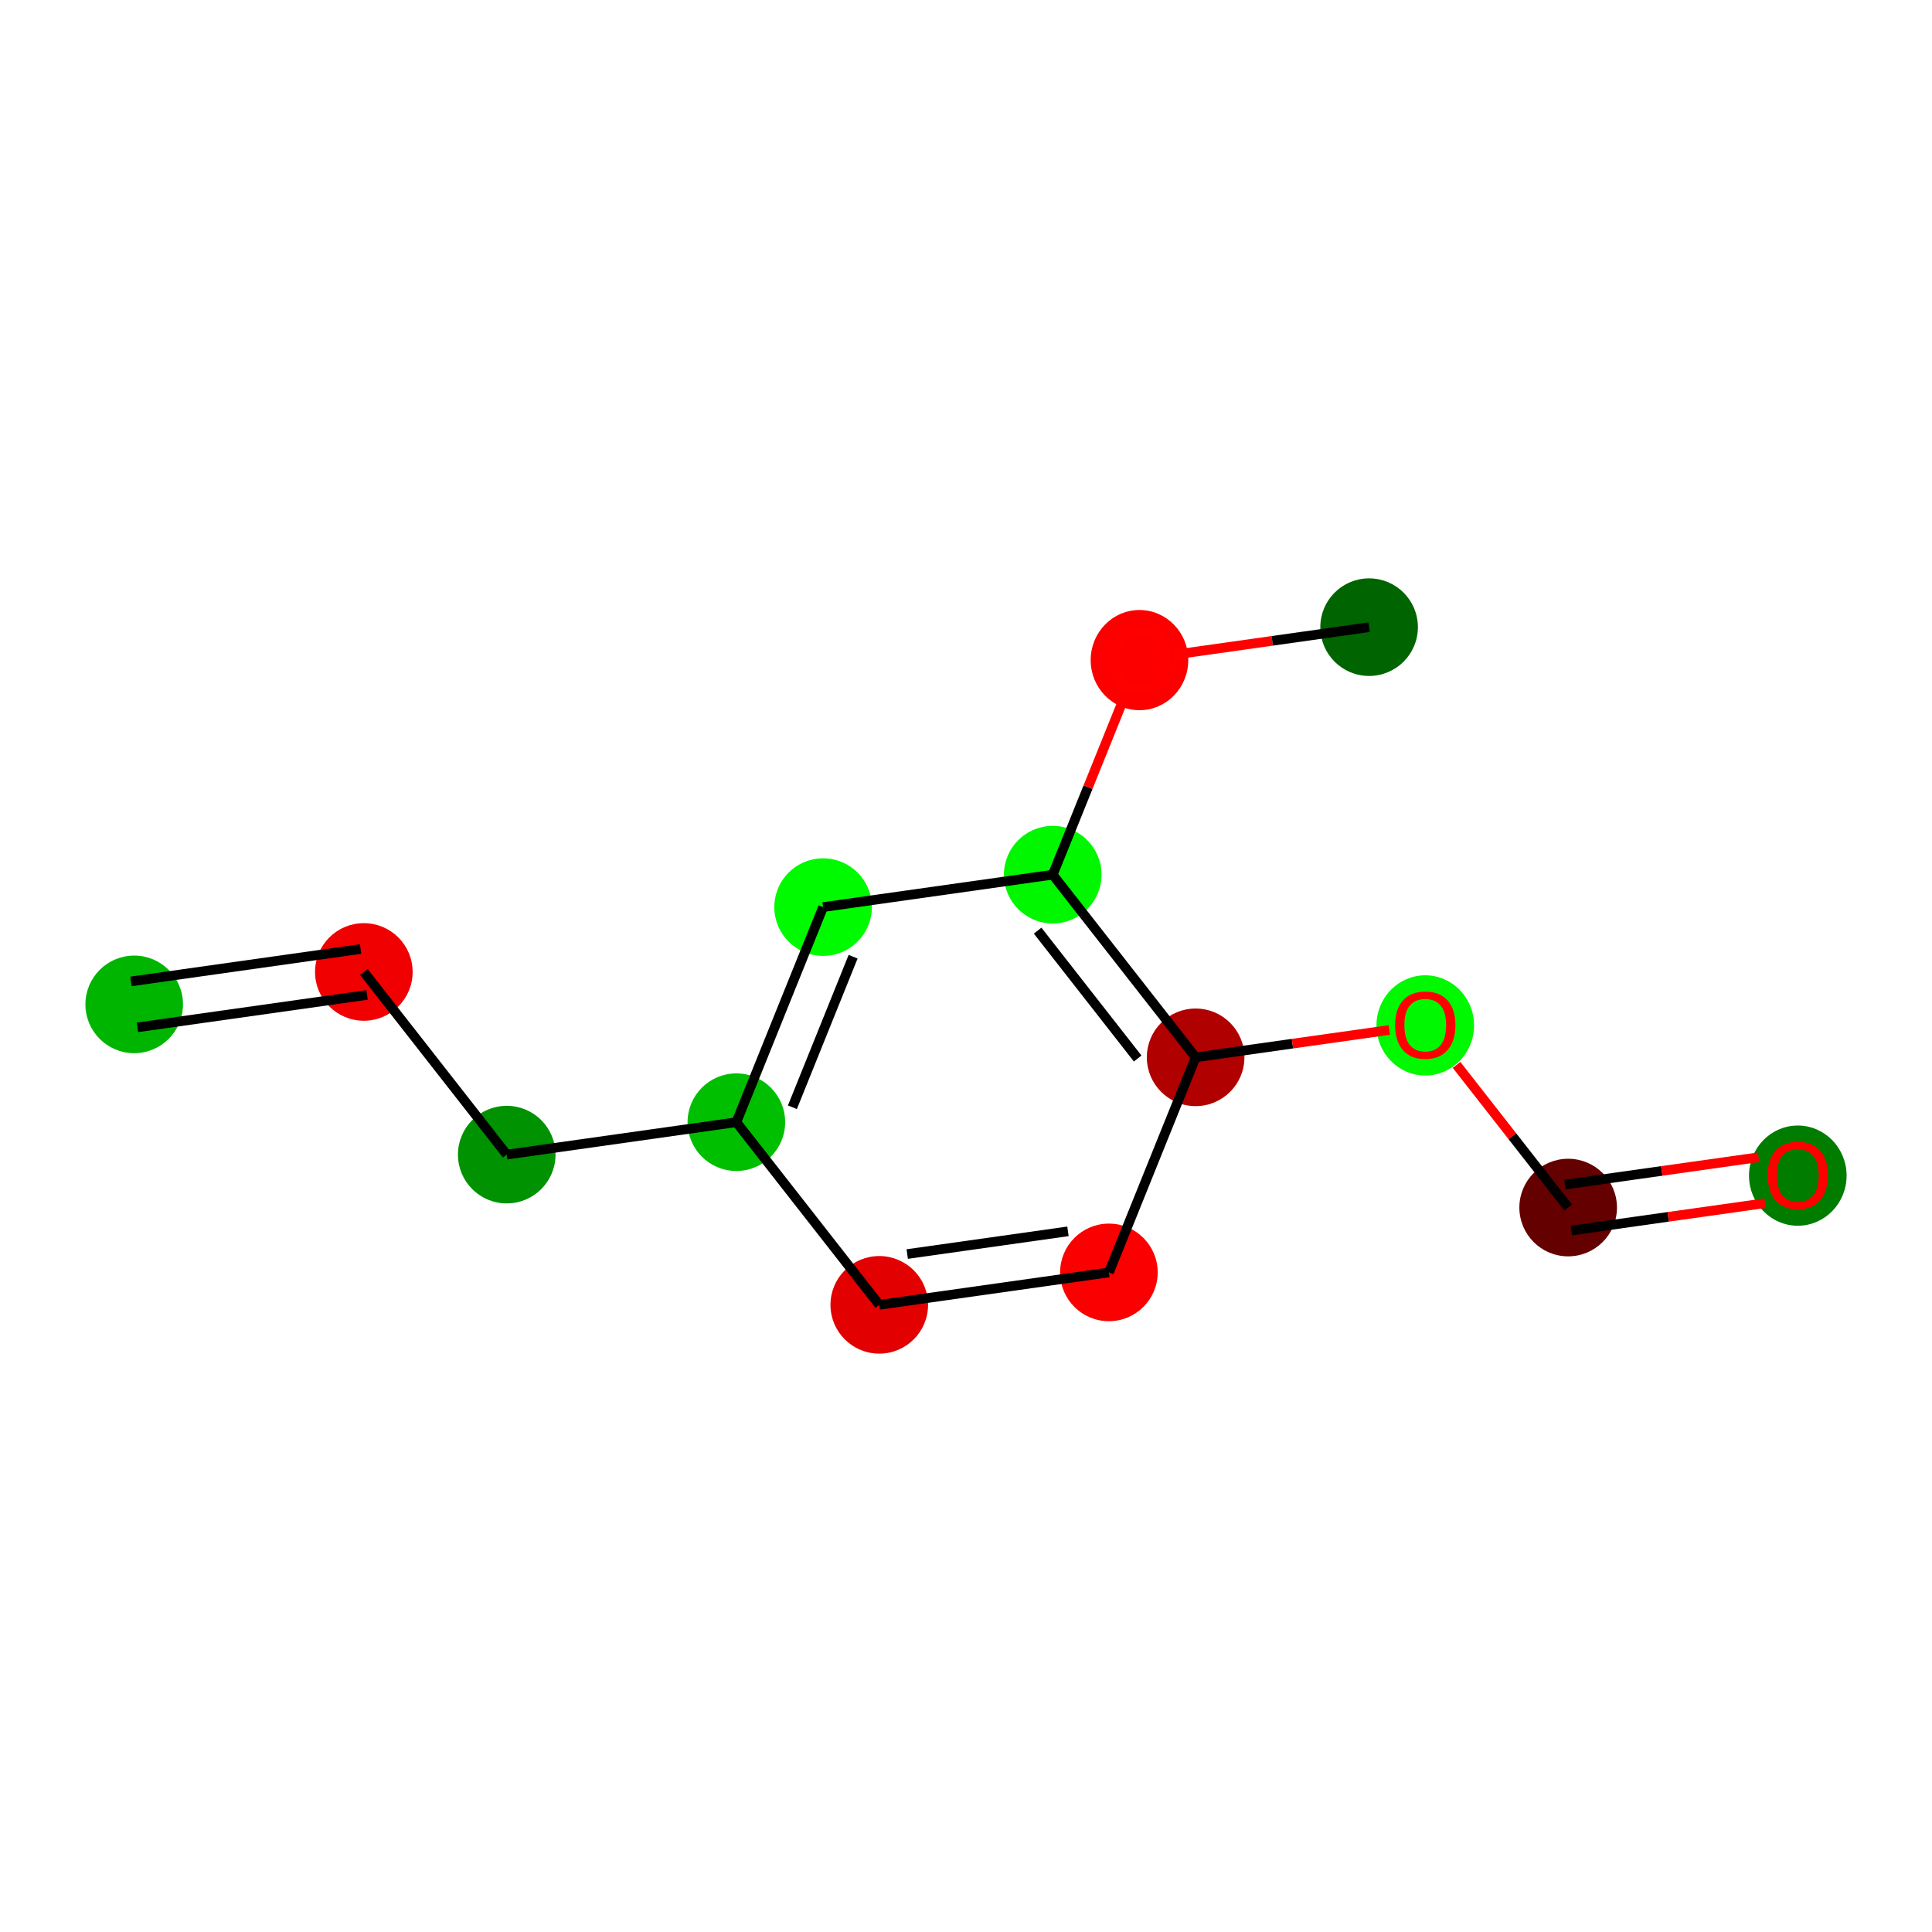 <?xml version='1.0' encoding='iso-8859-1'?>
<svg version='1.1' baseProfile='full'
              xmlns='http://www.w3.org/2000/svg'
                      xmlns:rdkit='http://www.rdkit.org/xml'
                      xmlns:xlink='http://www.w3.org/1999/xlink'
                  xml:space='preserve'
width='400px' height='400px' viewBox='0 0 400 400'>
<!-- END OF HEADER -->
<rect style='opacity:1.0;fill:#FFFFFF;stroke:none' width='400' height='400' x='0' y='0'> </rect>
<ellipse cx='27.785' cy='207.947' rx='9.603' ry='9.603' style='fill:#00B500;fill-rule:evenodd;stroke:#00B500;stroke-width:1px;stroke-linecap:butt;stroke-linejoin:miter;stroke-opacity:1' />
<ellipse cx='75.328' cy='201.233' rx='9.603' ry='9.603' style='fill:#F00000;fill-rule:evenodd;stroke:#F00000;stroke-width:1px;stroke-linecap:butt;stroke-linejoin:miter;stroke-opacity:1' />
<ellipse cx='104.914' cy='239.05' rx='9.603' ry='9.603' style='fill:#009200;fill-rule:evenodd;stroke:#009200;stroke-width:1px;stroke-linecap:butt;stroke-linejoin:miter;stroke-opacity:1' />
<ellipse cx='152.457' cy='232.336' rx='9.603' ry='9.603' style='fill:#00BF00;fill-rule:evenodd;stroke:#00BF00;stroke-width:1px;stroke-linecap:butt;stroke-linejoin:miter;stroke-opacity:1' />
<ellipse cx='170.414' cy='187.805' rx='9.603' ry='9.603' style='fill:#00FB00;fill-rule:evenodd;stroke:#00FB00;stroke-width:1px;stroke-linecap:butt;stroke-linejoin:miter;stroke-opacity:1' />
<ellipse cx='217.957' cy='181.092' rx='9.603' ry='9.603' style='fill:#00F700;fill-rule:evenodd;stroke:#00F700;stroke-width:1px;stroke-linecap:butt;stroke-linejoin:miter;stroke-opacity:1' />
<ellipse cx='235.915' cy='136.667' rx='9.603' ry='9.873' style='fill:#FC0000;fill-rule:evenodd;stroke:#FC0000;stroke-width:1px;stroke-linecap:butt;stroke-linejoin:miter;stroke-opacity:1' />
<ellipse cx='283.458' cy='129.847' rx='9.603' ry='9.603' style='fill:#006400;fill-rule:evenodd;stroke:#006400;stroke-width:1px;stroke-linecap:butt;stroke-linejoin:miter;stroke-opacity:1' />
<ellipse cx='247.543' cy='218.908' rx='9.603' ry='9.603' style='fill:#B00000;fill-rule:evenodd;stroke:#B00000;stroke-width:1px;stroke-linecap:butt;stroke-linejoin:miter;stroke-opacity:1' />
<ellipse cx='295.086' cy='212.3' rx='9.603' ry='9.873' style='fill:#00F800;fill-rule:evenodd;stroke:#00F800;stroke-width:1px;stroke-linecap:butt;stroke-linejoin:miter;stroke-opacity:1' />
<ellipse cx='324.672' cy='250.011' rx='9.603' ry='9.603' style='fill:#640000;fill-rule:evenodd;stroke:#640000;stroke-width:1px;stroke-linecap:butt;stroke-linejoin:miter;stroke-opacity:1' />
<ellipse cx='372.215' cy='243.403' rx='9.603' ry='9.873' style='fill:#007C00;fill-rule:evenodd;stroke:#007C00;stroke-width:1px;stroke-linecap:butt;stroke-linejoin:miter;stroke-opacity:1' />
<ellipse cx='229.586' cy='263.439' rx='9.603' ry='9.603' style='fill:#FB0000;fill-rule:evenodd;stroke:#FB0000;stroke-width:1px;stroke-linecap:butt;stroke-linejoin:miter;stroke-opacity:1' />
<ellipse cx='182.043' cy='270.153' rx='9.603' ry='9.603' style='fill:#E20000;fill-rule:evenodd;stroke:#E20000;stroke-width:1px;stroke-linecap:butt;stroke-linejoin:miter;stroke-opacity:1' />
<path class='bond-0' d='M 28.456,212.701 L 75.999,205.987' style='fill:none;fill-rule:evenodd;stroke:#000000;stroke-width:2.0px;stroke-linecap:butt;stroke-linejoin:miter;stroke-opacity:1' />
<path class='bond-0' d='M 27.113,203.192 L 74.656,196.479' style='fill:none;fill-rule:evenodd;stroke:#000000;stroke-width:2.0px;stroke-linecap:butt;stroke-linejoin:miter;stroke-opacity:1' />
<path class='bond-1' d='M 75.328,201.233 L 104.914,239.05' style='fill:none;fill-rule:evenodd;stroke:#000000;stroke-width:2.0px;stroke-linecap:butt;stroke-linejoin:miter;stroke-opacity:1' />
<path class='bond-2' d='M 104.914,239.05 L 152.457,232.336' style='fill:none;fill-rule:evenodd;stroke:#000000;stroke-width:2.0px;stroke-linecap:butt;stroke-linejoin:miter;stroke-opacity:1' />
<path class='bond-3' d='M 152.457,232.336 L 170.414,187.805' style='fill:none;fill-rule:evenodd;stroke:#000000;stroke-width:2.0px;stroke-linecap:butt;stroke-linejoin:miter;stroke-opacity:1' />
<path class='bond-3' d='M 164.057,229.248 L 176.627,198.076' style='fill:none;fill-rule:evenodd;stroke:#000000;stroke-width:2.0px;stroke-linecap:butt;stroke-linejoin:miter;stroke-opacity:1' />
<path class='bond-13' d='M 152.457,232.336 L 182.043,270.153' style='fill:none;fill-rule:evenodd;stroke:#000000;stroke-width:2.0px;stroke-linecap:butt;stroke-linejoin:miter;stroke-opacity:1' />
<path class='bond-4' d='M 170.414,187.805 L 217.957,181.092' style='fill:none;fill-rule:evenodd;stroke:#000000;stroke-width:2.0px;stroke-linecap:butt;stroke-linejoin:miter;stroke-opacity:1' />
<path class='bond-5' d='M 217.957,181.092 L 225.265,162.97' style='fill:none;fill-rule:evenodd;stroke:#000000;stroke-width:2.0px;stroke-linecap:butt;stroke-linejoin:miter;stroke-opacity:1' />
<path class='bond-5' d='M 225.265,162.97 L 232.573,144.849' style='fill:none;fill-rule:evenodd;stroke:#FF0000;stroke-width:2.0px;stroke-linecap:butt;stroke-linejoin:miter;stroke-opacity:1' />
<path class='bond-7' d='M 217.957,181.092 L 247.543,218.908' style='fill:none;fill-rule:evenodd;stroke:#000000;stroke-width:2.0px;stroke-linecap:butt;stroke-linejoin:miter;stroke-opacity:1' />
<path class='bond-7' d='M 214.832,192.681 L 235.542,219.153' style='fill:none;fill-rule:evenodd;stroke:#000000;stroke-width:2.0px;stroke-linecap:butt;stroke-linejoin:miter;stroke-opacity:1' />
<path class='bond-6' d='M 243.357,135.51 L 263.407,132.679' style='fill:none;fill-rule:evenodd;stroke:#FF0000;stroke-width:2.0px;stroke-linecap:butt;stroke-linejoin:miter;stroke-opacity:1' />
<path class='bond-6' d='M 263.407,132.679 L 283.458,129.847' style='fill:none;fill-rule:evenodd;stroke:#000000;stroke-width:2.0px;stroke-linecap:butt;stroke-linejoin:miter;stroke-opacity:1' />
<path class='bond-8' d='M 247.543,218.908 L 267.594,216.077' style='fill:none;fill-rule:evenodd;stroke:#000000;stroke-width:2.0px;stroke-linecap:butt;stroke-linejoin:miter;stroke-opacity:1' />
<path class='bond-8' d='M 267.594,216.077 L 287.644,213.246' style='fill:none;fill-rule:evenodd;stroke:#FF0000;stroke-width:2.0px;stroke-linecap:butt;stroke-linejoin:miter;stroke-opacity:1' />
<path class='bond-11' d='M 247.543,218.908 L 229.586,263.439' style='fill:none;fill-rule:evenodd;stroke:#000000;stroke-width:2.0px;stroke-linecap:butt;stroke-linejoin:miter;stroke-opacity:1' />
<path class='bond-9' d='M 301.57,220.482 L 313.121,235.247' style='fill:none;fill-rule:evenodd;stroke:#FF0000;stroke-width:2.0px;stroke-linecap:butt;stroke-linejoin:miter;stroke-opacity:1' />
<path class='bond-9' d='M 313.121,235.247 L 324.672,250.011' style='fill:none;fill-rule:evenodd;stroke:#000000;stroke-width:2.0px;stroke-linecap:butt;stroke-linejoin:miter;stroke-opacity:1' />
<path class='bond-10' d='M 325.343,254.766 L 345.394,251.934' style='fill:none;fill-rule:evenodd;stroke:#000000;stroke-width:2.0px;stroke-linecap:butt;stroke-linejoin:miter;stroke-opacity:1' />
<path class='bond-10' d='M 345.394,251.934 L 365.444,249.103' style='fill:none;fill-rule:evenodd;stroke:#FF0000;stroke-width:2.0px;stroke-linecap:butt;stroke-linejoin:miter;stroke-opacity:1' />
<path class='bond-10' d='M 324.001,245.257 L 344.051,242.426' style='fill:none;fill-rule:evenodd;stroke:#000000;stroke-width:2.0px;stroke-linecap:butt;stroke-linejoin:miter;stroke-opacity:1' />
<path class='bond-10' d='M 344.051,242.426 L 364.102,239.594' style='fill:none;fill-rule:evenodd;stroke:#FF0000;stroke-width:2.0px;stroke-linecap:butt;stroke-linejoin:miter;stroke-opacity:1' />
<path class='bond-12' d='M 229.586,263.439 L 182.043,270.153' style='fill:none;fill-rule:evenodd;stroke:#000000;stroke-width:2.0px;stroke-linecap:butt;stroke-linejoin:miter;stroke-opacity:1' />
<path class='bond-12' d='M 221.112,254.937 L 187.831,259.637' style='fill:none;fill-rule:evenodd;stroke:#000000;stroke-width:2.0px;stroke-linecap:butt;stroke-linejoin:miter;stroke-opacity:1' />
<path  class='atom-6' d='M 229.673 136.6
Q 229.673 133.335, 231.286 131.51
Q 232.899 129.686, 235.915 129.686
Q 238.93 129.686, 240.543 131.51
Q 242.156 133.335, 242.156 136.6
Q 242.156 139.903, 240.524 141.785
Q 238.891 143.648, 235.915 143.648
Q 232.918 143.648, 231.286 141.785
Q 229.673 139.922, 229.673 136.6
M 235.915 142.112
Q 237.989 142.112, 239.103 140.729
Q 240.236 139.327, 240.236 136.6
Q 240.236 133.93, 239.103 132.586
Q 237.989 131.222, 235.915 131.222
Q 233.84 131.222, 232.707 132.566
Q 231.593 133.911, 231.593 136.6
Q 231.593 139.346, 232.707 140.729
Q 233.84 142.112, 235.915 142.112
' fill='#FF0000'/>
<path  class='atom-9' d='M 288.844 212.233
Q 288.844 208.968, 290.458 207.143
Q 292.071 205.319, 295.086 205.319
Q 298.102 205.319, 299.715 207.143
Q 301.328 208.968, 301.328 212.233
Q 301.328 215.536, 299.696 217.419
Q 298.063 219.282, 295.086 219.282
Q 292.09 219.282, 290.458 217.419
Q 288.844 215.556, 288.844 212.233
M 295.086 217.745
Q 297.16 217.745, 298.274 216.362
Q 299.408 214.96, 299.408 212.233
Q 299.408 209.563, 298.274 208.219
Q 297.16 206.855, 295.086 206.855
Q 293.012 206.855, 291.879 208.2
Q 290.765 209.544, 290.765 212.233
Q 290.765 214.979, 291.879 216.362
Q 293.012 217.745, 295.086 217.745
' fill='#FF0000'/>
<path  class='atom-11' d='M 365.973 243.336
Q 365.973 240.071, 367.587 238.246
Q 369.2 236.422, 372.215 236.422
Q 375.231 236.422, 376.844 238.246
Q 378.457 240.071, 378.457 243.336
Q 378.457 246.639, 376.825 248.522
Q 375.192 250.384, 372.215 250.384
Q 369.219 250.384, 367.587 248.522
Q 365.973 246.659, 365.973 243.336
M 372.215 248.848
Q 374.289 248.848, 375.403 247.465
Q 376.537 246.063, 376.537 243.336
Q 376.537 240.666, 375.403 239.322
Q 374.289 237.958, 372.215 237.958
Q 370.141 237.958, 369.008 239.303
Q 367.894 240.647, 367.894 243.336
Q 367.894 246.082, 369.008 247.465
Q 370.141 248.848, 372.215 248.848
' fill='#FF0000'/>
</svg>

